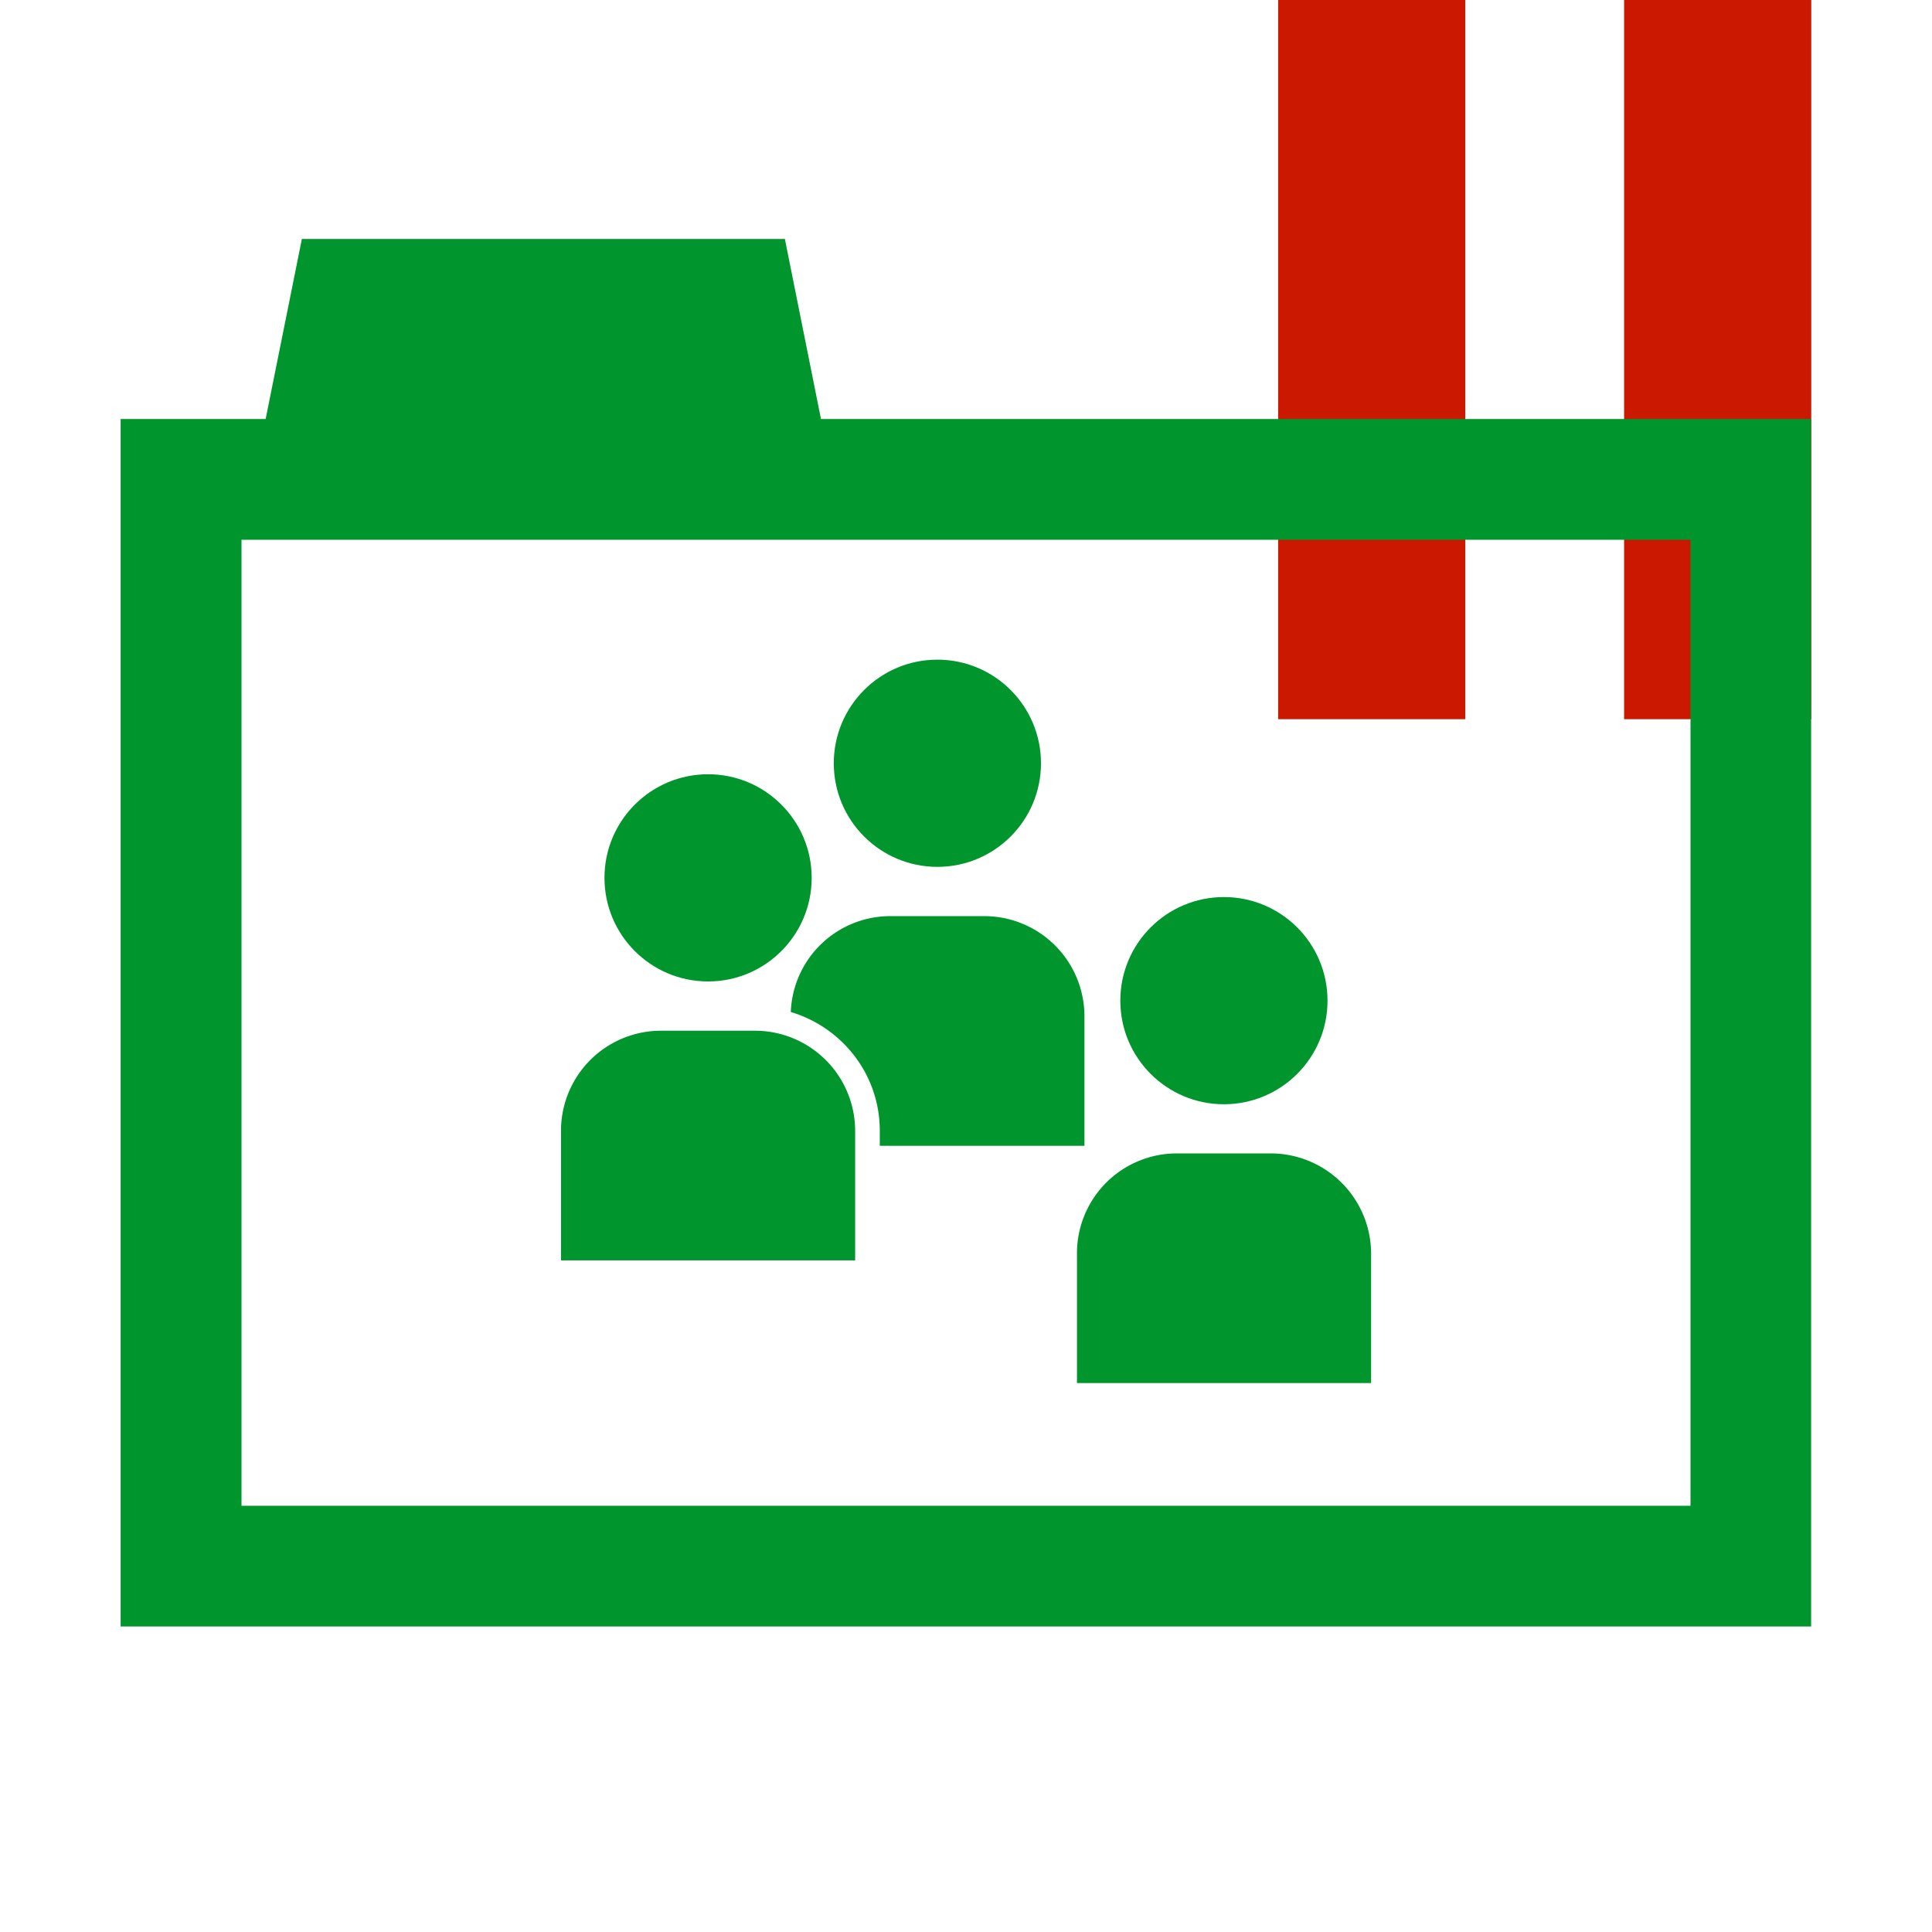 <svg xmlns="http://www.w3.org/2000/svg" viewBox="0 0 16 16" shape-rendering="geometricPrecision" fill="#00962d"><path d="M10.585 0h1.55v5.956h-1.55zm2.865 0H15v5.956h-1.55z" fill="#cb1800"/><g mask="url(#a)"><path d="M6.799 3.47 6.5 1.979h-4L2.2 3.47H.999v10h14v-10h-8.2zm7.201 9H2v-8h12v8z"/><circle cx="5.864" cy="7.27" r=".858"/><path d="M6.255 8.536h-.784a.828.828 0 0 0-.825.828v1.074h2.436V9.364a.83.83 0 0 0-.827-.828z"/><circle cx="10.136" cy="8.287" r=".858"/><path d="M10.526 9.552h-.783a.827.827 0 0 0-.824.827v1.075h2.436v-1.075a.832.832 0 0 0-.829-.827z"/><circle cx="7.763" cy="6.321" r=".858"/><path d="M8.981 9.489V8.414a.83.83 0 0 0-.827-.827H7.37a.825.825 0 0 0-.821.794c.425.127.737.517.737.983v.125h1.695z"/></g></svg>